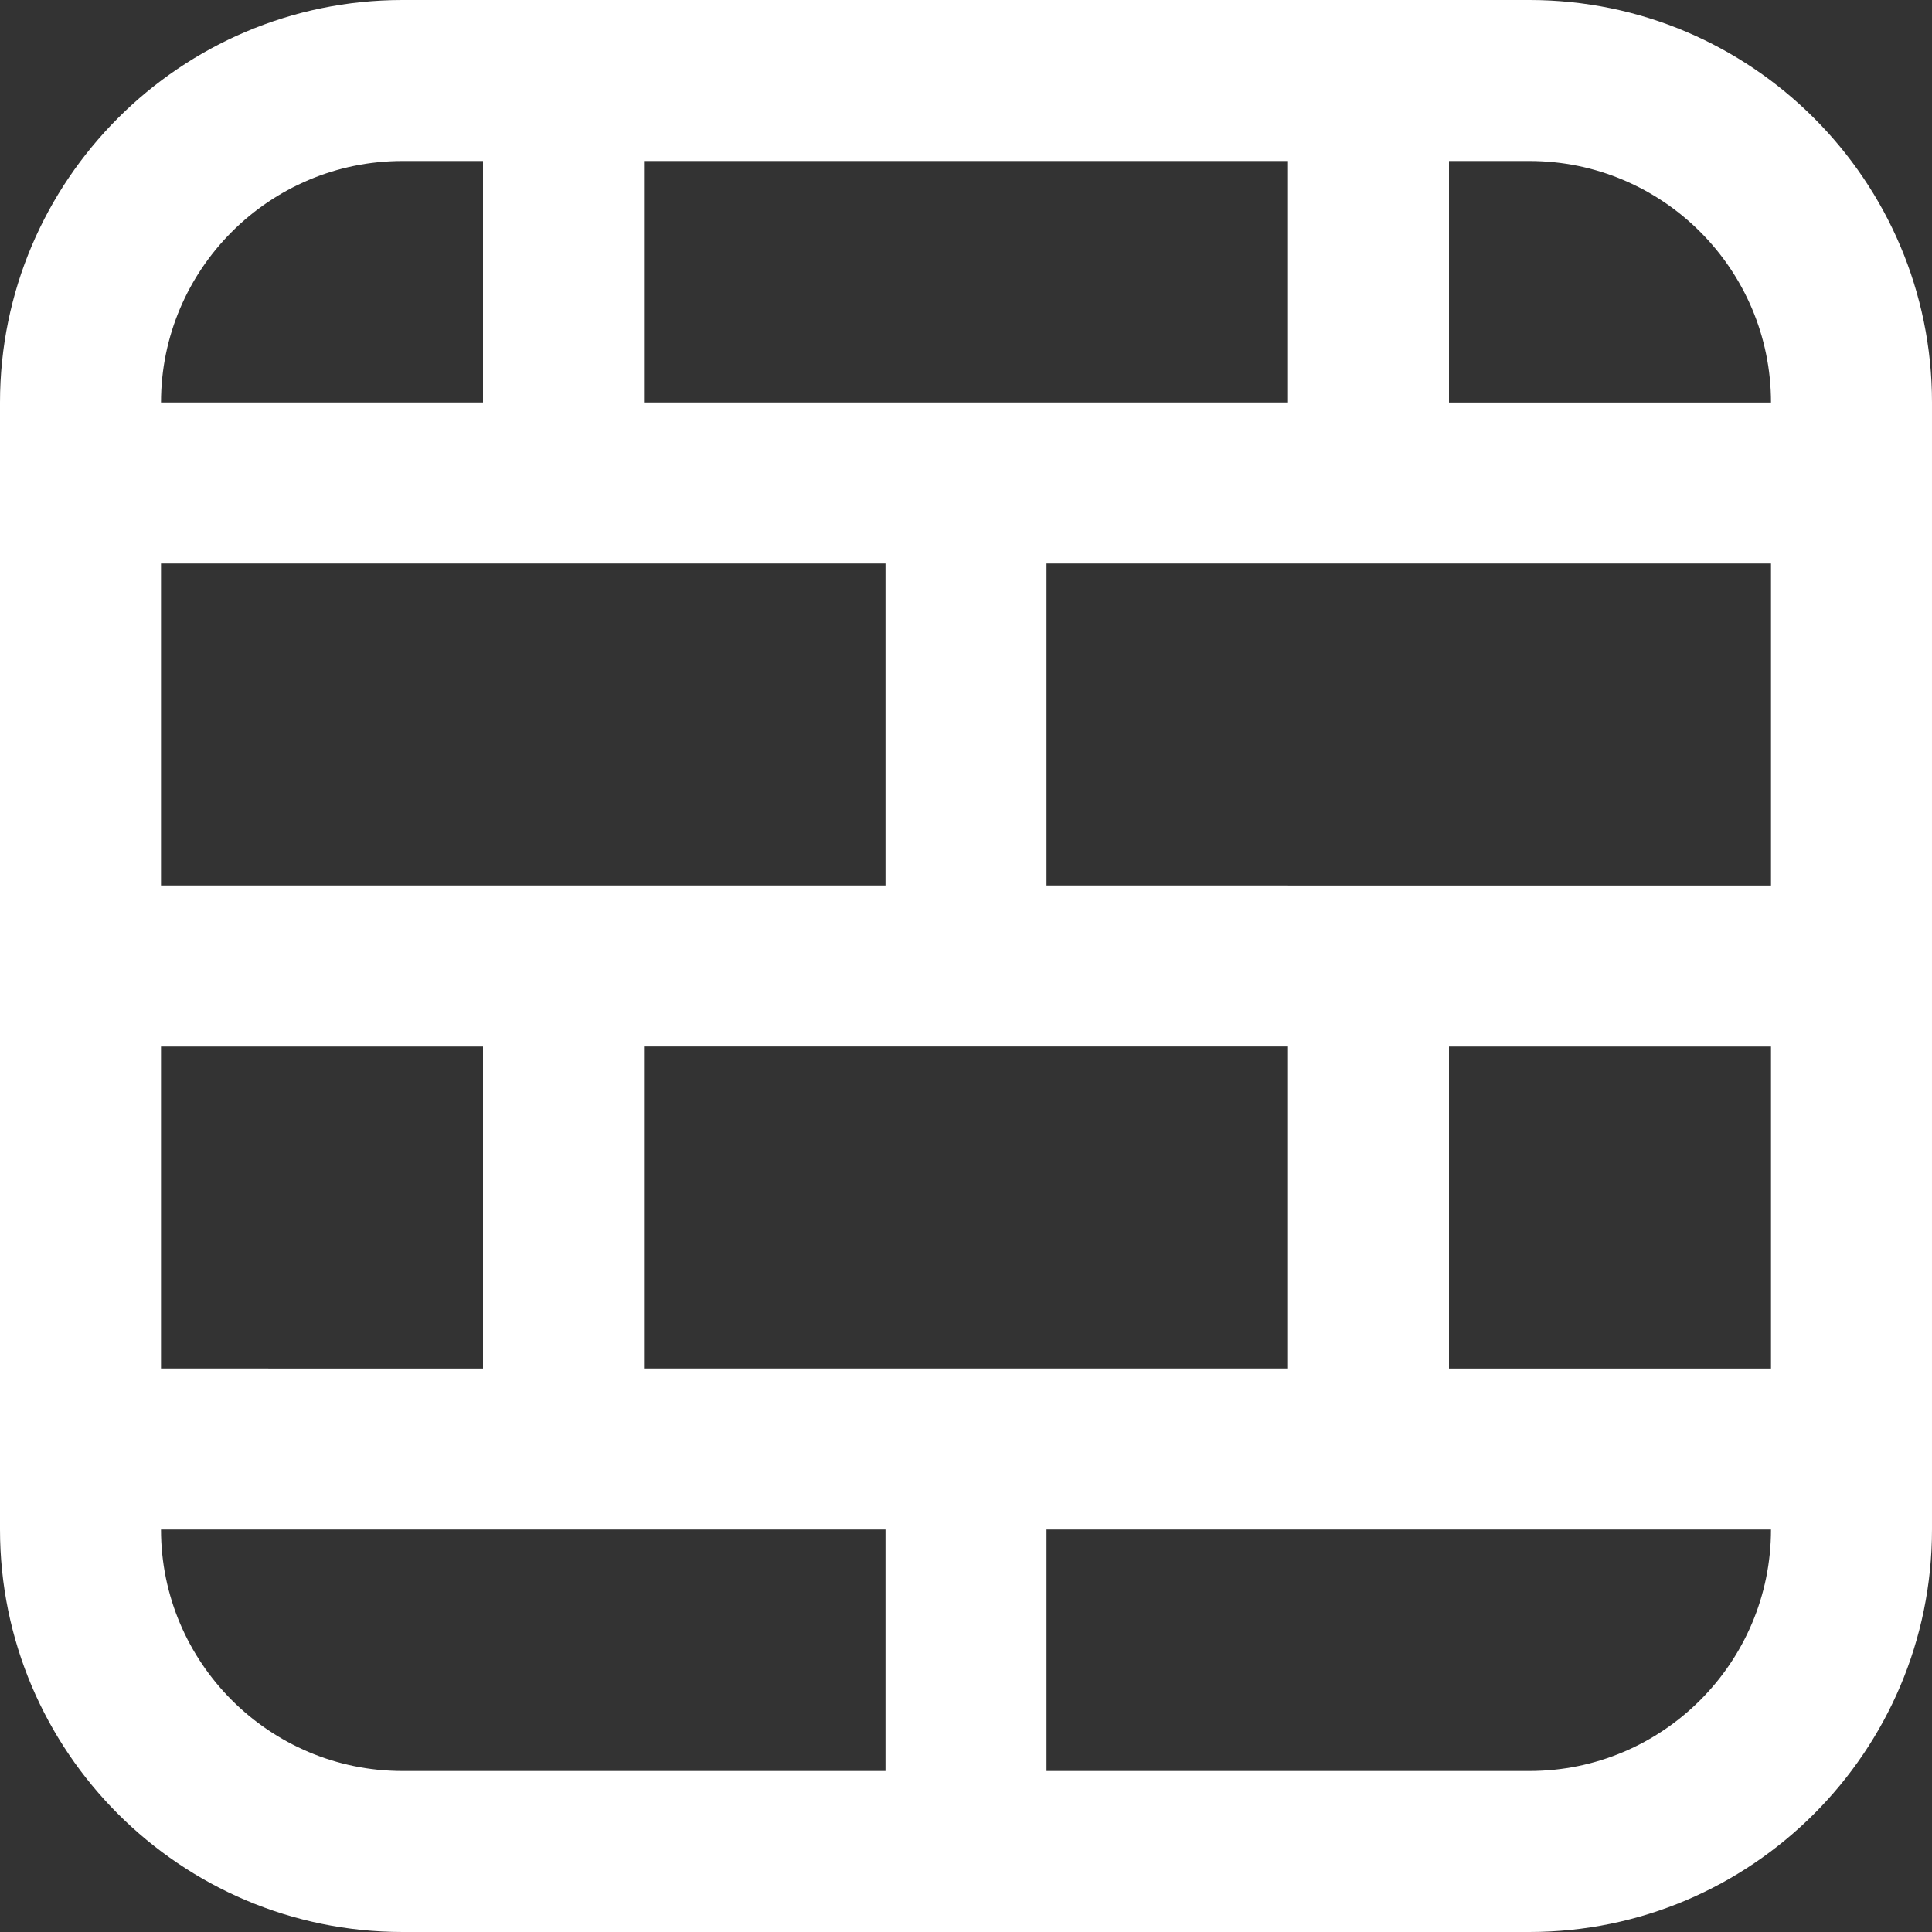 <?xml version="1.0" encoding="UTF-8"?>
<svg fill="#FFF" xmlns="http://www.w3.org/2000/svg" id="Layer_1" data-name="Layer 1" viewBox="0 0 24 24" width="512" height="512"><rect x="0" y="0" width="24" height="24" fill="#333333" stroke="none"/><path d="M19,0H5C2.243,0,0,2.243,0,5v14c0,2.757,2.243,5,5,5h14c2.757,0,5-2.243,5-5V5c0-2.757-2.243-5-5-5ZM8,17v-4h8v4H8Zm5-6V7h9v4H13Zm-5-6V2h8v3H8Zm3,2v4H2V7H11ZM2,13H6v4H2v-4Zm16,0h4v4h-4v-4Zm4-8h-4V2h1c1.654,0,3,1.346,3,3ZM5,2h1v3H2c0-1.654,1.346-3,3-3ZM2,19H11v3H5c-1.654,0-3-1.346-3-3Zm17,3h-6v-3h9c0,1.654-1.346,3-3,3Z"/></svg>
